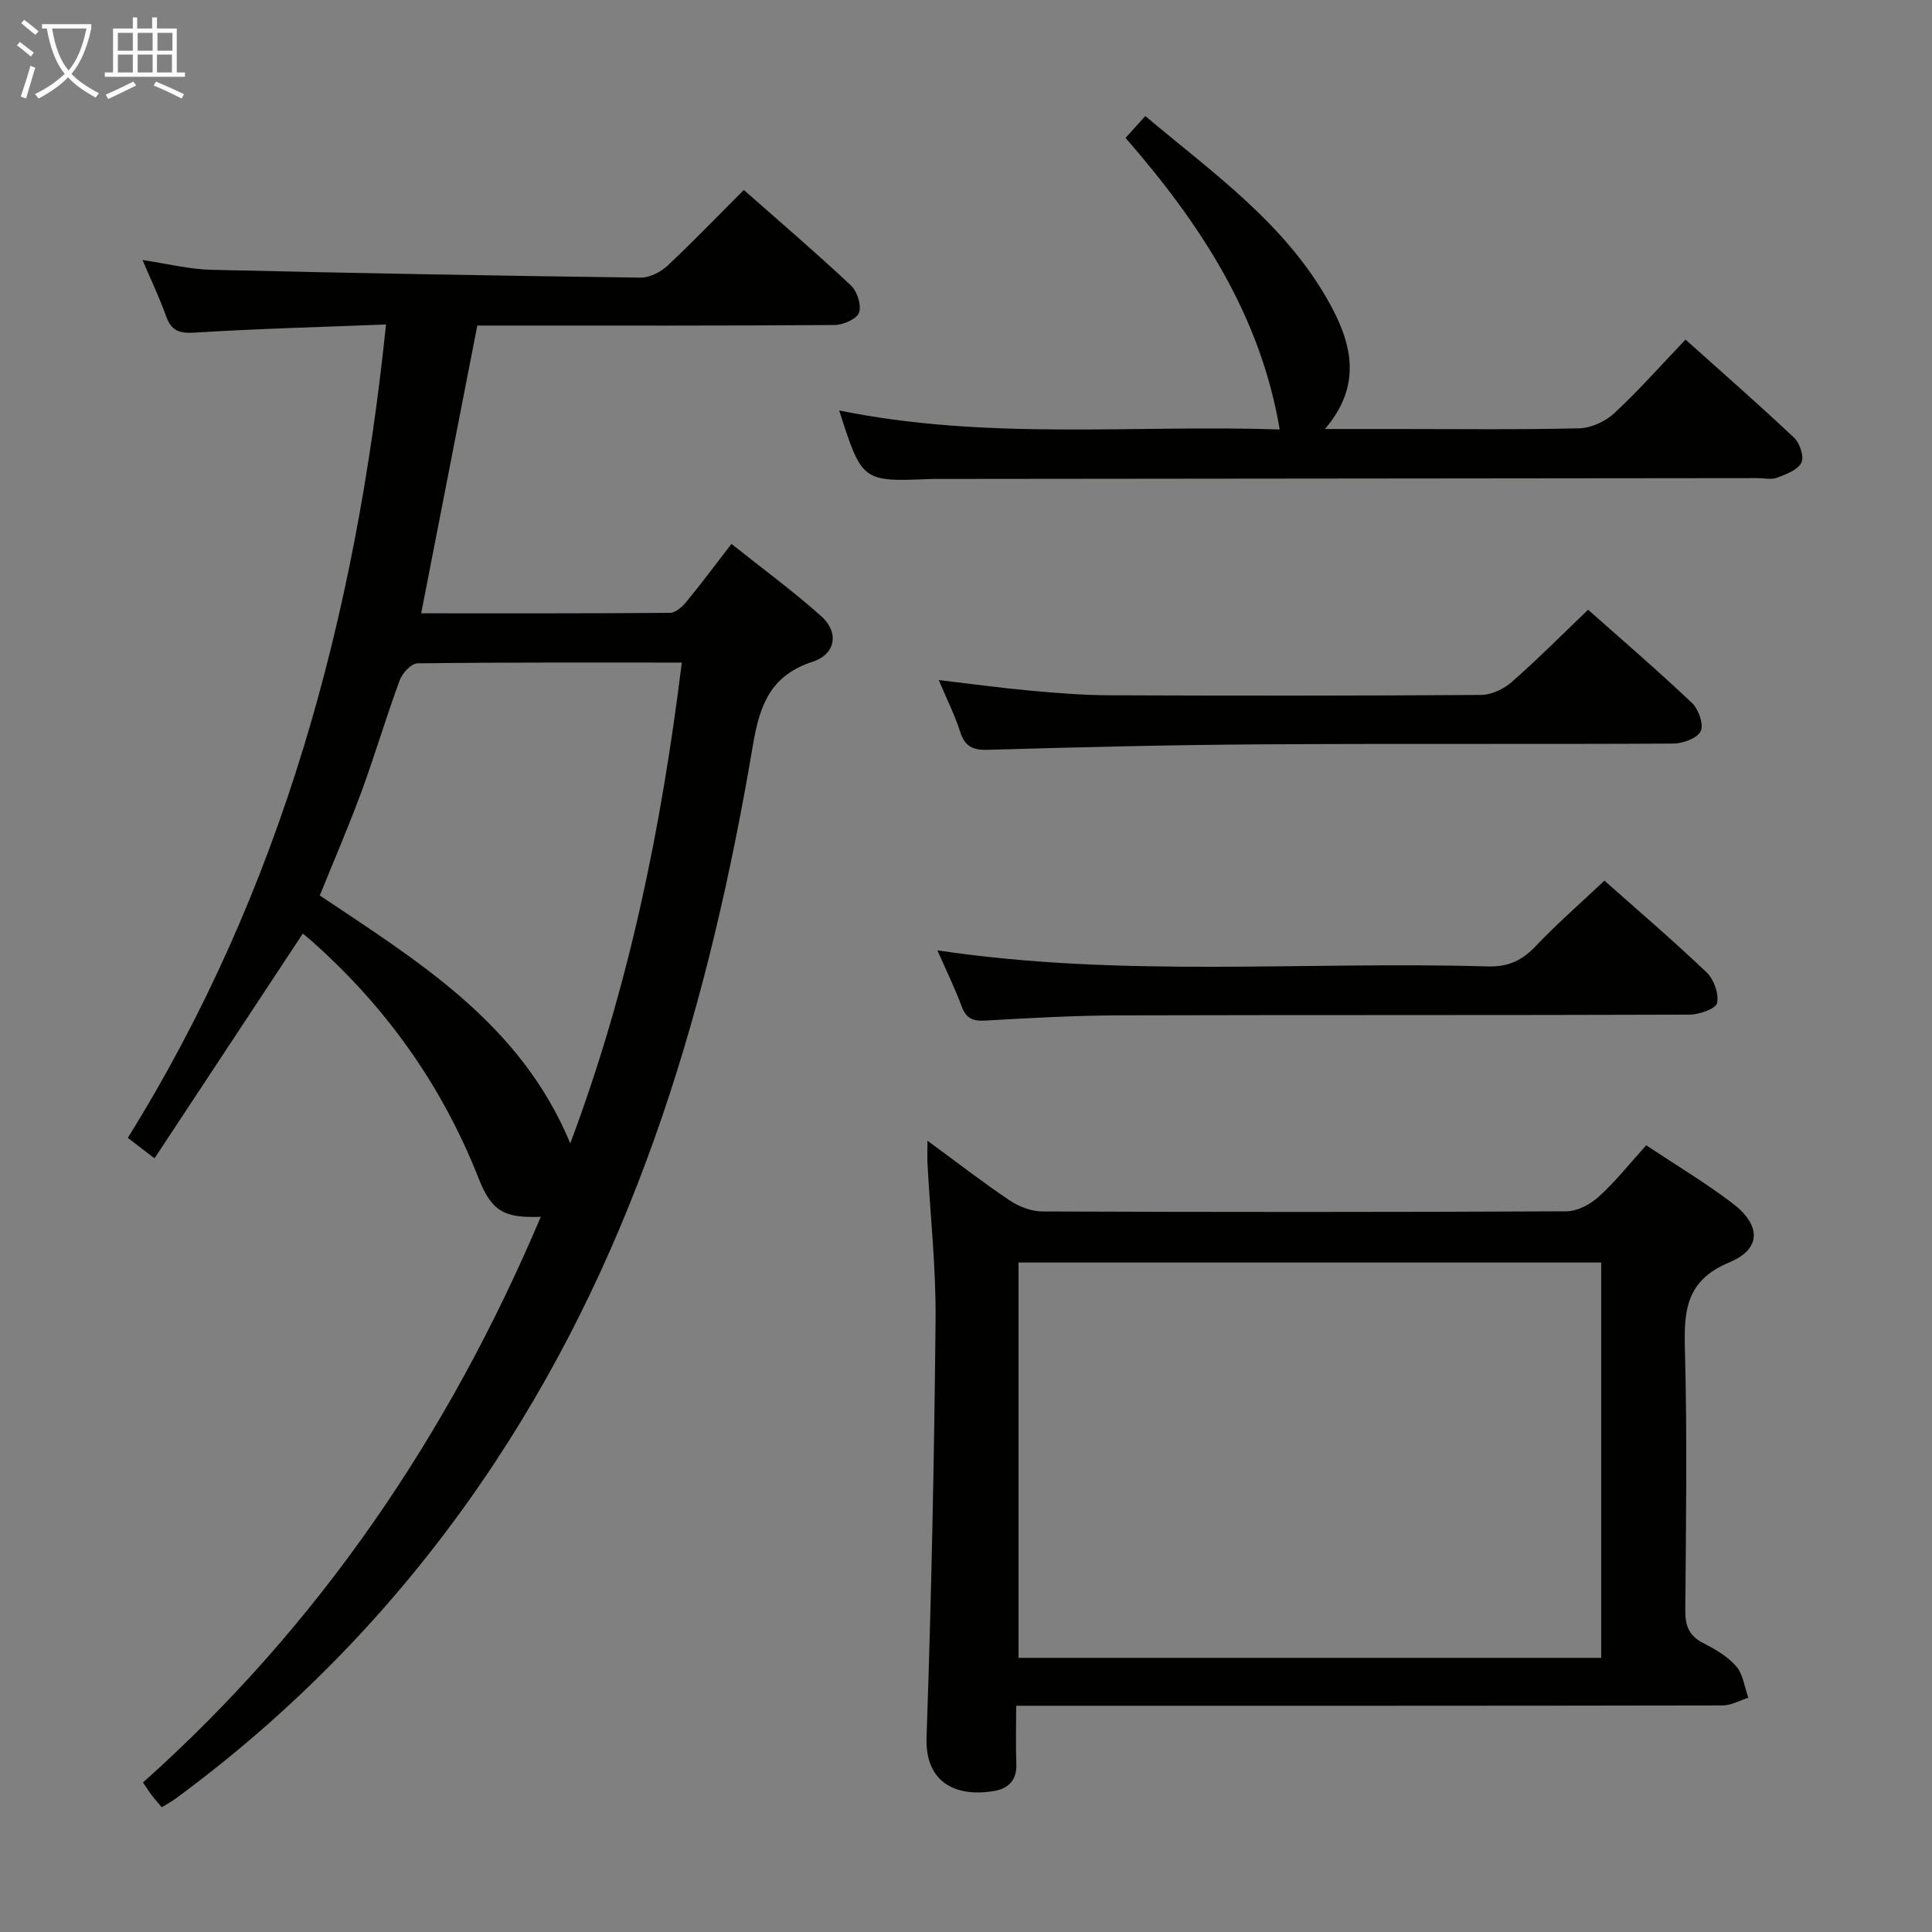 <svg enable-background="new 0 0 400 400" viewBox="0 0 400 400" xmlns="http://www.w3.org/2000/svg"><rect x="0" y="0" width="400" height="400" fill="#808080" stroke="none"/><g fill="#010100"><path d="m79.92 67.18c-13.64.54-26.59.87-39.51 1.68-3.19.2-4.91-.28-6.01-3.37-1.32-3.72-3.04-7.29-4.89-11.65 5.22.77 9.74 1.92 14.28 2.02 29.61.7 59.23 1.23 88.85 1.62 1.86.02 4.13-1.14 5.55-2.46 5.32-4.98 10.37-10.25 15.81-15.69 7.6 6.71 15.04 13.07 22.17 19.76 1.3 1.22 2.23 4.12 1.68 5.65-.48 1.32-3.29 2.54-5.08 2.55-22.66.17-45.33.11-67.99.11-1.98 0-3.97 0-5.96 0-3.89 19.96-7.72 39.56-11.62 59.58 17.27 0 34.41.05 51.55-.1 1.16-.01 2.56-1.31 3.42-2.36 3.06-3.72 5.93-7.59 9.27-11.91 6.32 5.04 12.71 9.72 18.59 14.97 3.74 3.34 3.01 7.85-1.77 9.42-8.72 2.85-10.96 8.88-12.38 17.3-8.89 52.63-23.56 103.28-53.38 148.43-17.89 27.09-39.87 50.3-66.01 69.56-.91.67-1.92 1.21-2.99 1.88-.76-.9-1.43-1.63-2.03-2.41-.59-.77-1.1-1.59-1.87-2.71 36.58-32.67 63.28-72.08 82.37-117.13-7.59.31-10.19-1.11-12.9-8.01-7.53-19.12-19.08-35.35-34.4-48.96-.72-.64-1.46-1.24-1.97-1.67-10.24 15.52-20.37 30.87-30.71 46.54-2.22-1.7-3.64-2.79-5.53-4.24 32-51.42 47.22-108 53.46-168.4zm61.24 70c-18.83 0-36.79-.07-54.76.16-1.27.02-3.12 2.06-3.66 3.54-2.81 7.62-5.11 15.43-7.91 23.05-2.67 7.25-5.75 14.36-8.62 21.47 20.55 13.77 41.58 26.54 51.86 51.33 12.18-32.48 18.86-65.32 23.09-99.55z"/><path d="m340.83 237.12c6.33 4.21 12.34 7.8 17.87 12.01 5.91 4.5 6.04 9.43-.63 12.21-8.95 3.73-9.45 9.89-9.23 17.98.49 17.99.23 35.99.08 53.99-.03 3.18.68 5.31 3.64 6.83 2.49 1.28 5.1 2.77 6.89 4.83 1.44 1.66 1.73 4.32 2.53 6.53-1.77.55-3.55 1.59-5.32 1.59-46.5.09-92.99.07-139.49.07-1.99 0-3.97 0-6.78 0 0 4.24-.11 8.19.03 12.12.12 3.32-1.69 5.02-4.57 5.52-7.82 1.36-14.34-1.65-14.02-11.07 1-28.78 1.59-57.57 1.87-86.37.11-10.78-1.09-21.57-1.67-32.36-.07-1.29-.01-2.59-.01-4.83 6.1 4.47 11.44 8.62 17.05 12.38 1.92 1.29 4.48 2.26 6.76 2.27 36.16.14 72.33.15 108.49-.03 2.27-.01 4.95-1.45 6.7-3.04 3.43-3.1 6.33-6.78 9.81-10.63zm-9.32 106.12c0-27.55 0-54.75 0-81.85-40.48 0-80.53 0-120.63 0v81.85z"/><path d="m173.74 84.98c30.77 6.28 61.35 2.91 91.21 3.94-4.01-23.75-16.52-42.69-31.92-60.37 1.36-1.5 2.54-2.8 4.09-4.52 13.99 11.76 28.79 22.15 37.85 38.22 4.78 8.47 7.31 17.24-.65 26.57h14.62c12.66 0 25.33.16 37.98-.14 2.48-.06 5.42-1.39 7.26-3.09 5.08-4.72 9.69-9.94 14.79-15.28 7.76 6.96 15.27 13.51 22.5 20.34 1.18 1.11 2.1 3.96 1.48 5.15-.78 1.52-3.16 2.39-5.01 3.1-1.16.45-2.63.09-3.97.09-56.48.06-112.96.11-169.44.17-.67 0-1.33-.01-2 .02-14.04.55-14.04.55-18.79-14.2z"/><path d="m194.08 196.76c38.4 5.75 76.22 2.21 113.91 3.33 4.25.13 7.13-1.22 9.97-4.21 4.44-4.68 9.33-8.93 14.22-13.55 6.84 6.07 14.18 12.34 21.15 18.99 1.51 1.44 2.59 4.44 2.17 6.35-.26 1.19-3.69 2.39-5.71 2.4-39.31.14-78.62.04-117.93.15-9.3.03-18.61.54-27.9 1.08-2.58.15-3.93-.46-4.85-2.92-1.37-3.71-3.13-7.29-5.03-11.62z"/><path d="m194.36 140.8c6.8.8 12.83 1.63 18.87 2.18 5.46.5 10.95.95 16.43.97 25.66.1 51.32.11 76.98-.07 2.15-.02 4.69-1.21 6.34-2.67 5.37-4.71 10.41-9.79 15.82-14.97 6.97 6.19 14.39 12.56 21.49 19.28 1.37 1.3 2.48 4.44 1.83 5.85-.68 1.45-3.66 2.56-5.64 2.58-28.49.16-56.99-.02-85.48.16-18.81.12-37.61.58-56.41 1.13-3.18.09-4.81-.66-5.8-3.73-1.09-3.42-2.73-6.68-4.43-10.71z"/></g><path d="m6.4 11.7c-1-.8-1.9-1.6-2.9-2.3l.6-.7c.9.7 1.9 1.4 2.9 2.2zm-2.1 8.3c.7-2.1 1.4-4.2 2-6.4.2.1.6.3 1 .4-.7 2.3-1.3 4.4-1.9 6.4zm3-12.8c-1.1-.9-2.1-1.7-2.9-2.4l.6-.7c1 .8 2 1.5 3 2.4zm1.4-1.3v-.9h10.2v.9c-.9 4.2-2.3 7.3-4.1 9.4 1.3 1.4 3.2 2.7 5.7 4-.2.2-.4.5-.7.9-2.5-1.4-4.4-2.7-5.7-4.2-1.4 1.5-3.5 3-6.1 4.4 0 0 0 0-.1-.1-.3-.4-.5-.7-.7-.8 2.7-1.3 4.7-2.8 6.2-4.2-1.8-2.2-3-5.3-3.7-9.4zm9.2 0h-7.1c.6 3.8 1.7 6.7 3.4 8.7 1.7-2 2.9-4.8 3.7-8.7z" fill="#fafbfa"/><path d="m31.6 3.6h.9v2.3h4.1v9.1h1.7v.9h-16.6v-.9h1.7v-9.1h4.1v-2.3h.9v2.3h3.1v-2.3zm-4 13.3.6.8c-1.9.9-3.8 1.9-5.8 2.8-.2-.3-.3-.6-.5-.9 2-.9 3.9-1.8 5.7-2.7zm-3.2-10.1v3.7h3.1v-3.7zm0 4.5v3.7h3.1v-3.7zm4.1-4.5v3.7h3.1v-3.7zm0 4.5v3.7h3.1v-3.7zm9.1 9.1c-2.1-1.1-4.1-2-5.8-2.7l.5-.8c2.2.9 4.1 1.8 5.8 2.6zm-1.9-13.6h-3.1v3.7h3.1zm-3.2 4.5v3.7h3.1v-3.7z" fill="#fafbfa"/></svg>
